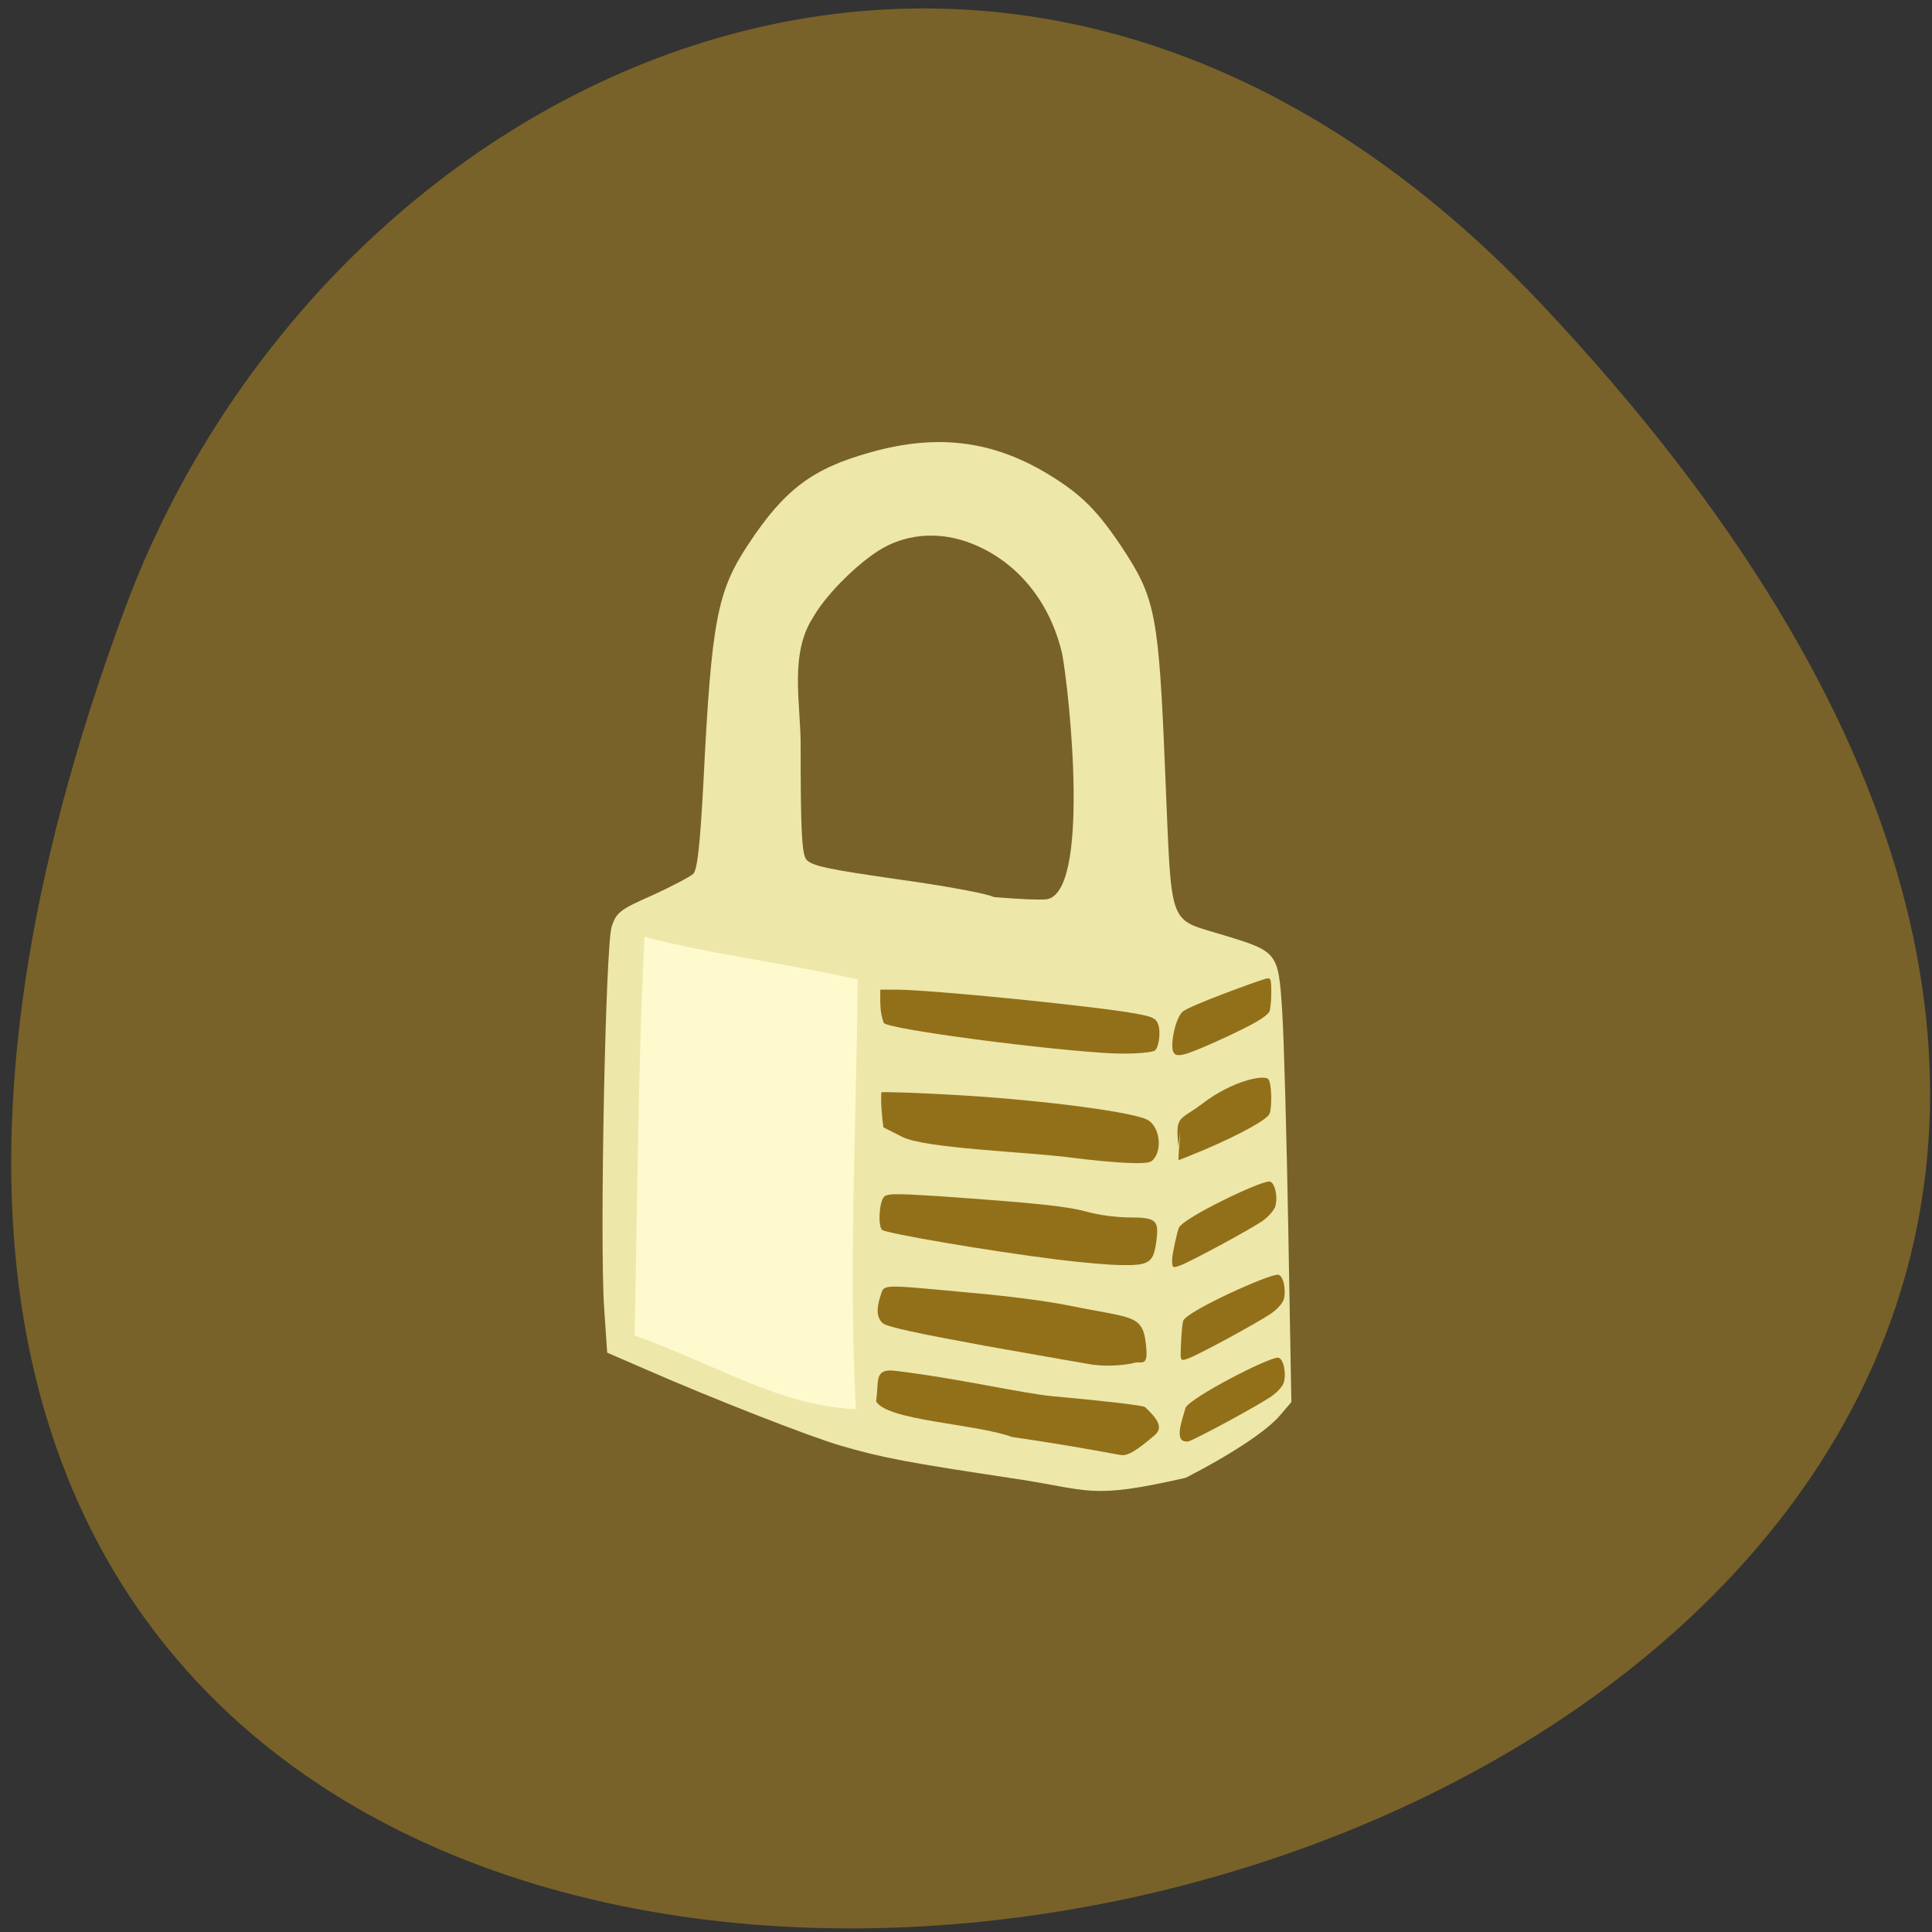 <svg xmlns="http://www.w3.org/2000/svg" viewBox="0 0 22 22"><rect x="0" y="0" width="22" height="22" fill="#333333" stroke="none"/><path d="m 17.551 3.461 c 18 19.09 -25.309 28.2 -16.13 3.473 c 2.285 -6.156 10.04 -9.934 16.13 -3.473" fill="#786229"/><path d="m 11.543 16.836 c -1.195 -0.18 -1.492 -0.234 -1.973 -0.375 c -0.352 -0.102 -1.477 -0.543 -2.215 -0.867 l -0.441 -0.191 l -0.035 -0.516 c -0.051 -0.773 0.016 -4.113 0.086 -4.336 c 0.055 -0.164 0.098 -0.195 0.461 -0.355 c 0.223 -0.102 0.43 -0.211 0.469 -0.246 c 0.047 -0.051 0.078 -0.34 0.117 -1.082 c 0.09 -1.801 0.156 -2.137 0.508 -2.668 c 0.414 -0.629 0.734 -0.867 1.398 -1.051 c 0.754 -0.211 1.379 -0.133 2.01 0.246 c 0.375 0.227 0.559 0.406 0.844 0.832 c 0.387 0.586 0.422 0.762 0.496 2.566 c 0.078 1.82 0.02 1.656 0.676 1.859 c 0.605 0.184 0.613 0.195 0.656 0.852 c 0.02 0.305 0.051 1.43 0.07 2.504 l 0.035 1.957 l -0.129 0.152 c -0.148 0.176 -0.57 0.453 -1.074 0.711 c -1.102 0.25 -1.07 0.141 -1.957 0.008 m 0.359 -6.594 c 0.523 -0.039 0.27 -2.383 0.191 -2.797 c -0.133 -0.57 -0.48 -1.012 -0.969 -1.23 c -0.34 -0.152 -0.703 -0.156 -1.016 -0.004 c -0.27 0.129 -0.691 0.535 -0.852 0.82 c -0.27 0.418 -0.141 0.973 -0.141 1.453 c 0 0.945 0.012 1.23 0.063 1.301 c 0.055 0.074 0.246 0.113 1.039 0.227 c 0.535 0.074 1.027 0.164 1.098 0.203 c 0.332 0.027 0.488 0.031 0.586 0.027" fill="#ede7aa"/><g fill="#927019"><path d="m 11.523 16.363 c -0.414 -0.152 -1.422 -0.184 -1.547 -0.406 c 0.035 -0.227 -0.027 -0.375 0.211 -0.348 c 0.699 0.082 1.457 0.258 1.789 0.289 c 0.563 0.051 1.043 0.105 1.063 0.125 c 0.109 0.105 0.227 0.223 0.109 0.32 c -0.203 0.176 -0.301 0.23 -0.367 0.227 c -0.043 0 -0.406 -0.082 -1.258 -0.207"/><path d="m 12.461 15.543 c -0.055 -0.008 -0.605 -0.105 -1.227 -0.215 c -0.789 -0.145 -1.141 -0.219 -1.184 -0.262 c -0.066 -0.063 -0.074 -0.156 -0.023 -0.313 c 0.043 -0.129 -0.012 -0.129 0.953 -0.039 c 0.406 0.035 0.879 0.09 1.191 0.152 c 0.758 0.156 0.852 0.09 0.883 0.5 c 0.016 0.199 -0.063 0.133 -0.133 0.152 c -0.082 0.023 -0.301 0.047 -0.461 0.023"/><path d="m 12.02 14.34 c -0.754 -0.094 -1.941 -0.297 -1.977 -0.336 c -0.047 -0.051 -0.031 -0.316 0.023 -0.375 c 0.039 -0.039 0.133 -0.039 0.621 -0.008 c 1.109 0.078 1.449 0.113 1.684 0.176 c 0.137 0.039 0.348 0.066 0.488 0.066 c 0.305 0 0.34 0.031 0.309 0.266 c -0.031 0.246 -0.078 0.281 -0.387 0.277 c -0.145 0 -0.484 -0.031 -0.762 -0.066"/><path d="m 12.184 13.18 c -0.52 -0.066 -1.645 -0.102 -1.91 -0.234 l -0.215 -0.109 c -0.016 -0.129 -0.031 -0.27 -0.023 -0.398 c 0.012 -0.008 0.43 0.004 0.934 0.035 c 0.953 0.059 1.98 0.195 2.109 0.285 c 0.141 0.094 0.156 0.375 0.031 0.465 c -0.059 0.039 -0.383 0.023 -0.926 -0.043"/><path d="m 12.684 11.996 c -0.73 -0.035 -2.563 -0.273 -2.621 -0.348 c -0.047 -0.129 -0.039 -0.242 -0.039 -0.379 h 0.172 c 0.398 0 2.309 0.191 2.758 0.277 c 0.168 0.031 0.211 0.051 0.234 0.117 c 0.035 0.098 0.004 0.289 -0.047 0.305 c -0.074 0.023 -0.27 0.035 -0.457 0.027"/><path d="m 13.363 11.984 c -0.043 -0.074 0.02 -0.391 0.105 -0.465 c 0.094 -0.074 0.809 -0.332 0.934 -0.371 c 0.07 -0.02 0.074 -0.012 0.074 0.16 c 0 0.102 -0.012 0.195 -0.023 0.215 c -0.047 0.066 -0.191 0.148 -0.574 0.324 c -0.391 0.176 -0.48 0.199 -0.516 0.137"/><path d="m 13.418 13.05 c -0.035 -0.355 0.012 -0.285 0.27 -0.48 c 0.352 -0.27 0.723 -0.34 0.758 -0.277 c 0.035 0.055 0.039 0.305 0.012 0.387 c -0.023 0.066 -0.328 0.234 -0.738 0.41 c -0.16 0.066 -0.293 0.121 -0.301 0.121 c 0.004 -0.168 0.043 -0.516 0 -0.16"/><path d="m 13.348 14.34 c 0 -0.059 0.059 -0.328 0.078 -0.363 c 0.059 -0.113 0.91 -0.523 1.027 -0.523 c 0.059 0 0.102 0.16 0.07 0.281 c -0.012 0.043 -0.078 0.121 -0.152 0.172 c -0.164 0.109 -0.809 0.457 -0.934 0.504 c -0.086 0.031 -0.09 0.027 -0.09 -0.07"/><path d="m 13.445 15.398 c 0 -0.059 0.012 -0.328 0.031 -0.363 c 0.059 -0.113 0.957 -0.52 1.074 -0.52 c 0.059 0 0.098 0.156 0.07 0.277 c -0.012 0.047 -0.078 0.121 -0.156 0.172 c -0.164 0.109 -0.805 0.457 -0.93 0.504 c -0.086 0.031 -0.09 0.027 -0.09 -0.07"/><path d="m 13.5 16.03 c 0.059 -0.117 0.934 -0.57 1.051 -0.57 c 0.059 0 0.098 0.156 0.07 0.277 c -0.012 0.047 -0.078 0.121 -0.156 0.172 c -0.164 0.109 -0.805 0.457 -0.93 0.504 c -0.184 0.027 -0.07 -0.246 -0.035 -0.383"/></g><path d="m 7.34 10.668 c 0.836 0.215 1.34 0.25 2.426 0.484 c -0.012 1.609 -0.105 3.285 -0.02 4.895 c -0.875 -0.043 -1.535 -0.484 -2.52 -0.84 c 0.031 -1.465 0.039 -3.074 0.113 -4.539" fill="#fffacd"/></svg>